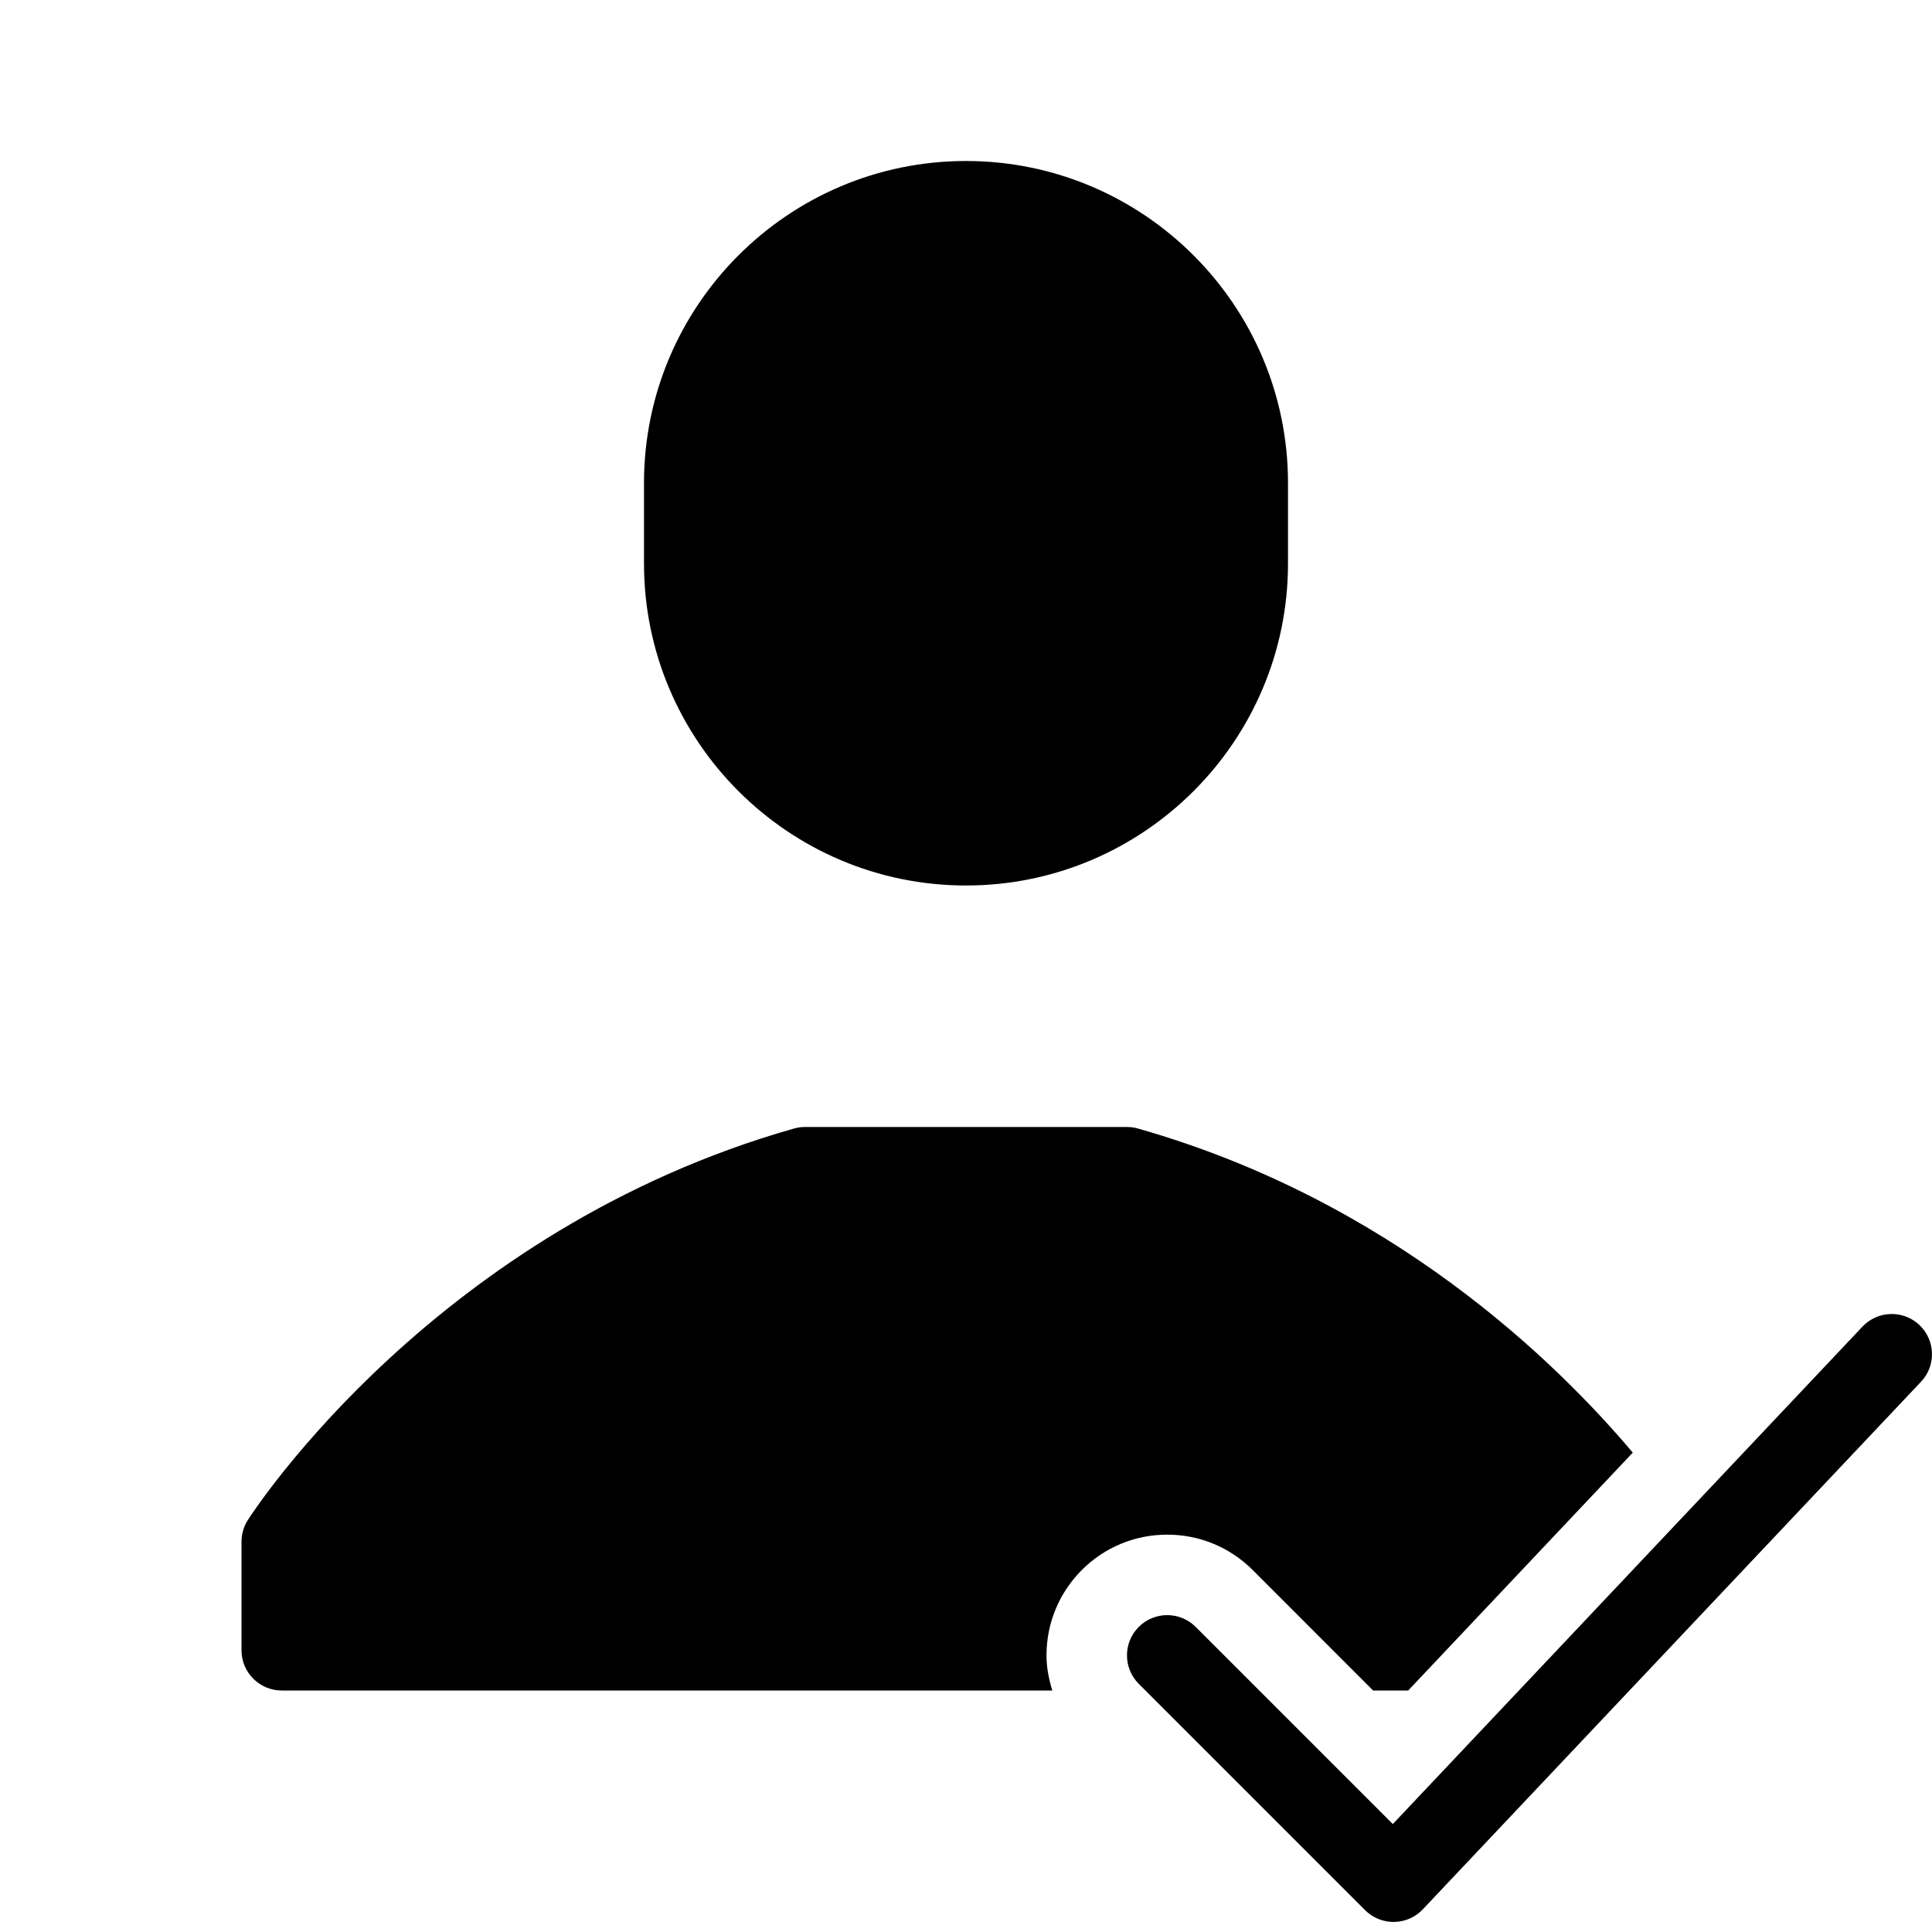<?xml version="1.0" encoding="iso-8859-1"?>
<!-- Generator: Adobe Illustrator 28.7.1, SVG Export Plug-In . SVG Version: 9.03 Build 54978)  -->
<svg version="1.1" baseProfile="basic" id="Layer_1"
	 xmlns="http://www.w3.org/2000/svg" xmlns:xlink="http://www.w3.org/1999/xlink" x="0px" y="0px" viewBox="0 0 24 24"
	 xml:space="preserve">
<path d="M12,11c2.206,0,4-1.794,4-4V6c0-2.206-1.794-4-4-4S8,3.794,8,6v1C8,9.206,9.794,11,12,11z"/>
<path d="M13,20.564c0-0.401,0.156-0.777,0.439-1.061c0.283-0.283,0.66-0.439,1.061-0.439s0.777,0.156,1.061,0.439L17.057,21h0.436
	l2.79-2.955c-0.961-1.139-3.005-3.133-6.147-4.026C14.092,14.006,14.046,14,14,14h-4c-0.046,0-0.092,0.006-0.137,0.019
	c-4.43,1.259-6.69,4.717-6.784,4.863C3.027,18.963,3,19.057,3,19.152V20.5C3,20.776,3.224,21,3.5,21h9.572
	C13.029,20.86,13,20.715,13,20.564z"/>
<path d="M23.843,16.459c-0.201-0.189-0.517-0.18-0.707,0.021l-5.834,6.179l-2.449-2.449c-0.195-0.195-0.512-0.195-0.707,0
	s-0.195,0.512,0,0.707l2.812,2.812c0.094,0.094,0.221,0.146,0.354,0.146c0.002,0,0.005,0,0.007,0
	c0.135-0.002,0.264-0.059,0.356-0.157l6.188-6.553C24.053,16.966,24.044,16.649,23.843,16.459z"/>
</svg>